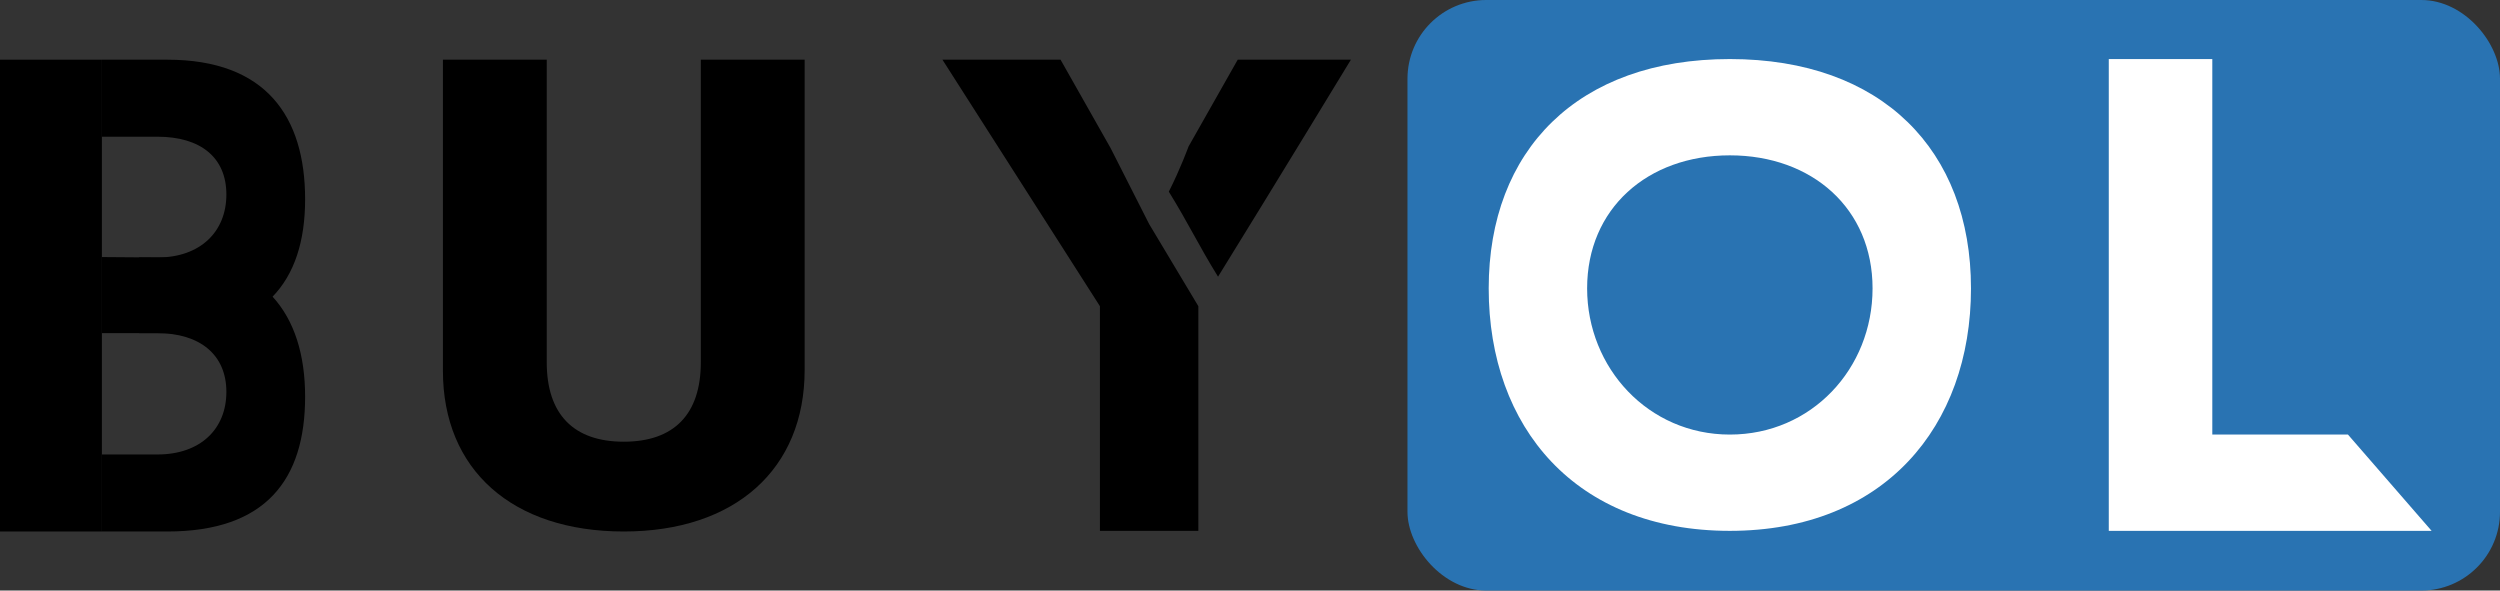 <svg width="254" height="60" viewBox="0 0 254 60" fill="none" xmlns="http://www.w3.org/2000/svg">
<rect x="0" y="0" width="254" height="60" fill="#333333" stroke="none"/>
<rect x="143" width="111" height="60" rx="8" fill="#2973B2"/>
<path d="M224.77 44.152H238.552L247.052 53.935L214.252 53.935V6H224.77V44.152Z" fill="white"/>
<path fill-rule="evenodd" clip-rule="evenodd" d="M151.252 29.297C151.252 15.253 160.299 6 175.752 6C191.206 6 200.252 15.253 200.252 29.297C200.252 43.342 191.405 53.935 175.752 53.935C160.099 53.935 151.252 43.435 151.252 29.297ZM175.752 15.783C184.127 15.783 190.252 21.206 190.252 29.297C190.252 37.482 184.027 44.152 175.752 44.152C167.477 44.152 161.252 37.389 161.252 29.297C161.252 21.206 167.378 15.783 175.752 15.783Z" fill="white"/>
<path d="M107.752 6.065L112.841 15.054L116.752 22.761C116.752 22.761 119.8 27.849 121.752 31.109C121.752 41.296 121.752 53.935 121.752 53.935H111.752V31.109L95.752 6.065H107.752Z" fill="black"/>
<path fill-rule="evenodd" clip-rule="evenodd" d="M118.752 19.472C120.778 22.752 121.727 24.832 123.752 28.112C129.342 19.08 137.252 6.065 137.252 6.065H125.752L120.757 14.884C120.757 14.884 119.926 17.164 118.752 19.472Z" fill="black"/>
<path fill-rule="evenodd" clip-rule="evenodd" d="M45 6.065V37.667C45 47.746 52.061 54 63.376 54C74.691 54 81.752 47.668 81.752 37.589V6.065L71.203 6.065V36.814C71.203 42.086 68.481 44.877 63.376 44.877C58.272 44.877 55.549 42.086 55.549 36.814V6.065H45Z" fill="black"/>
<path d="M10.351 6.065V54H0V6.065H10.351Z" fill="black"/>
<path d="M31 20.25C31 11.843 27.023 6.065 17 6.065H10.351V13.89H16C20.354 13.89 23 15.982 23 19.761C23 23.54 20.354 26.16 16 26.16L10.351 26.117V33.846H16.759C26.782 33.846 31 28.657 31 20.25Z" fill="black"/>
<path d="M31 40.304C31 31.897 26.782 26.16 16.759 26.16H14.13V33.846H15.958C20.312 33.846 23 36.036 23 39.815C23 43.594 20.354 46.174 16 46.174H10.351V54H17C27.023 54 31 48.711 31 40.304Z" fill="black"/>
</svg>
